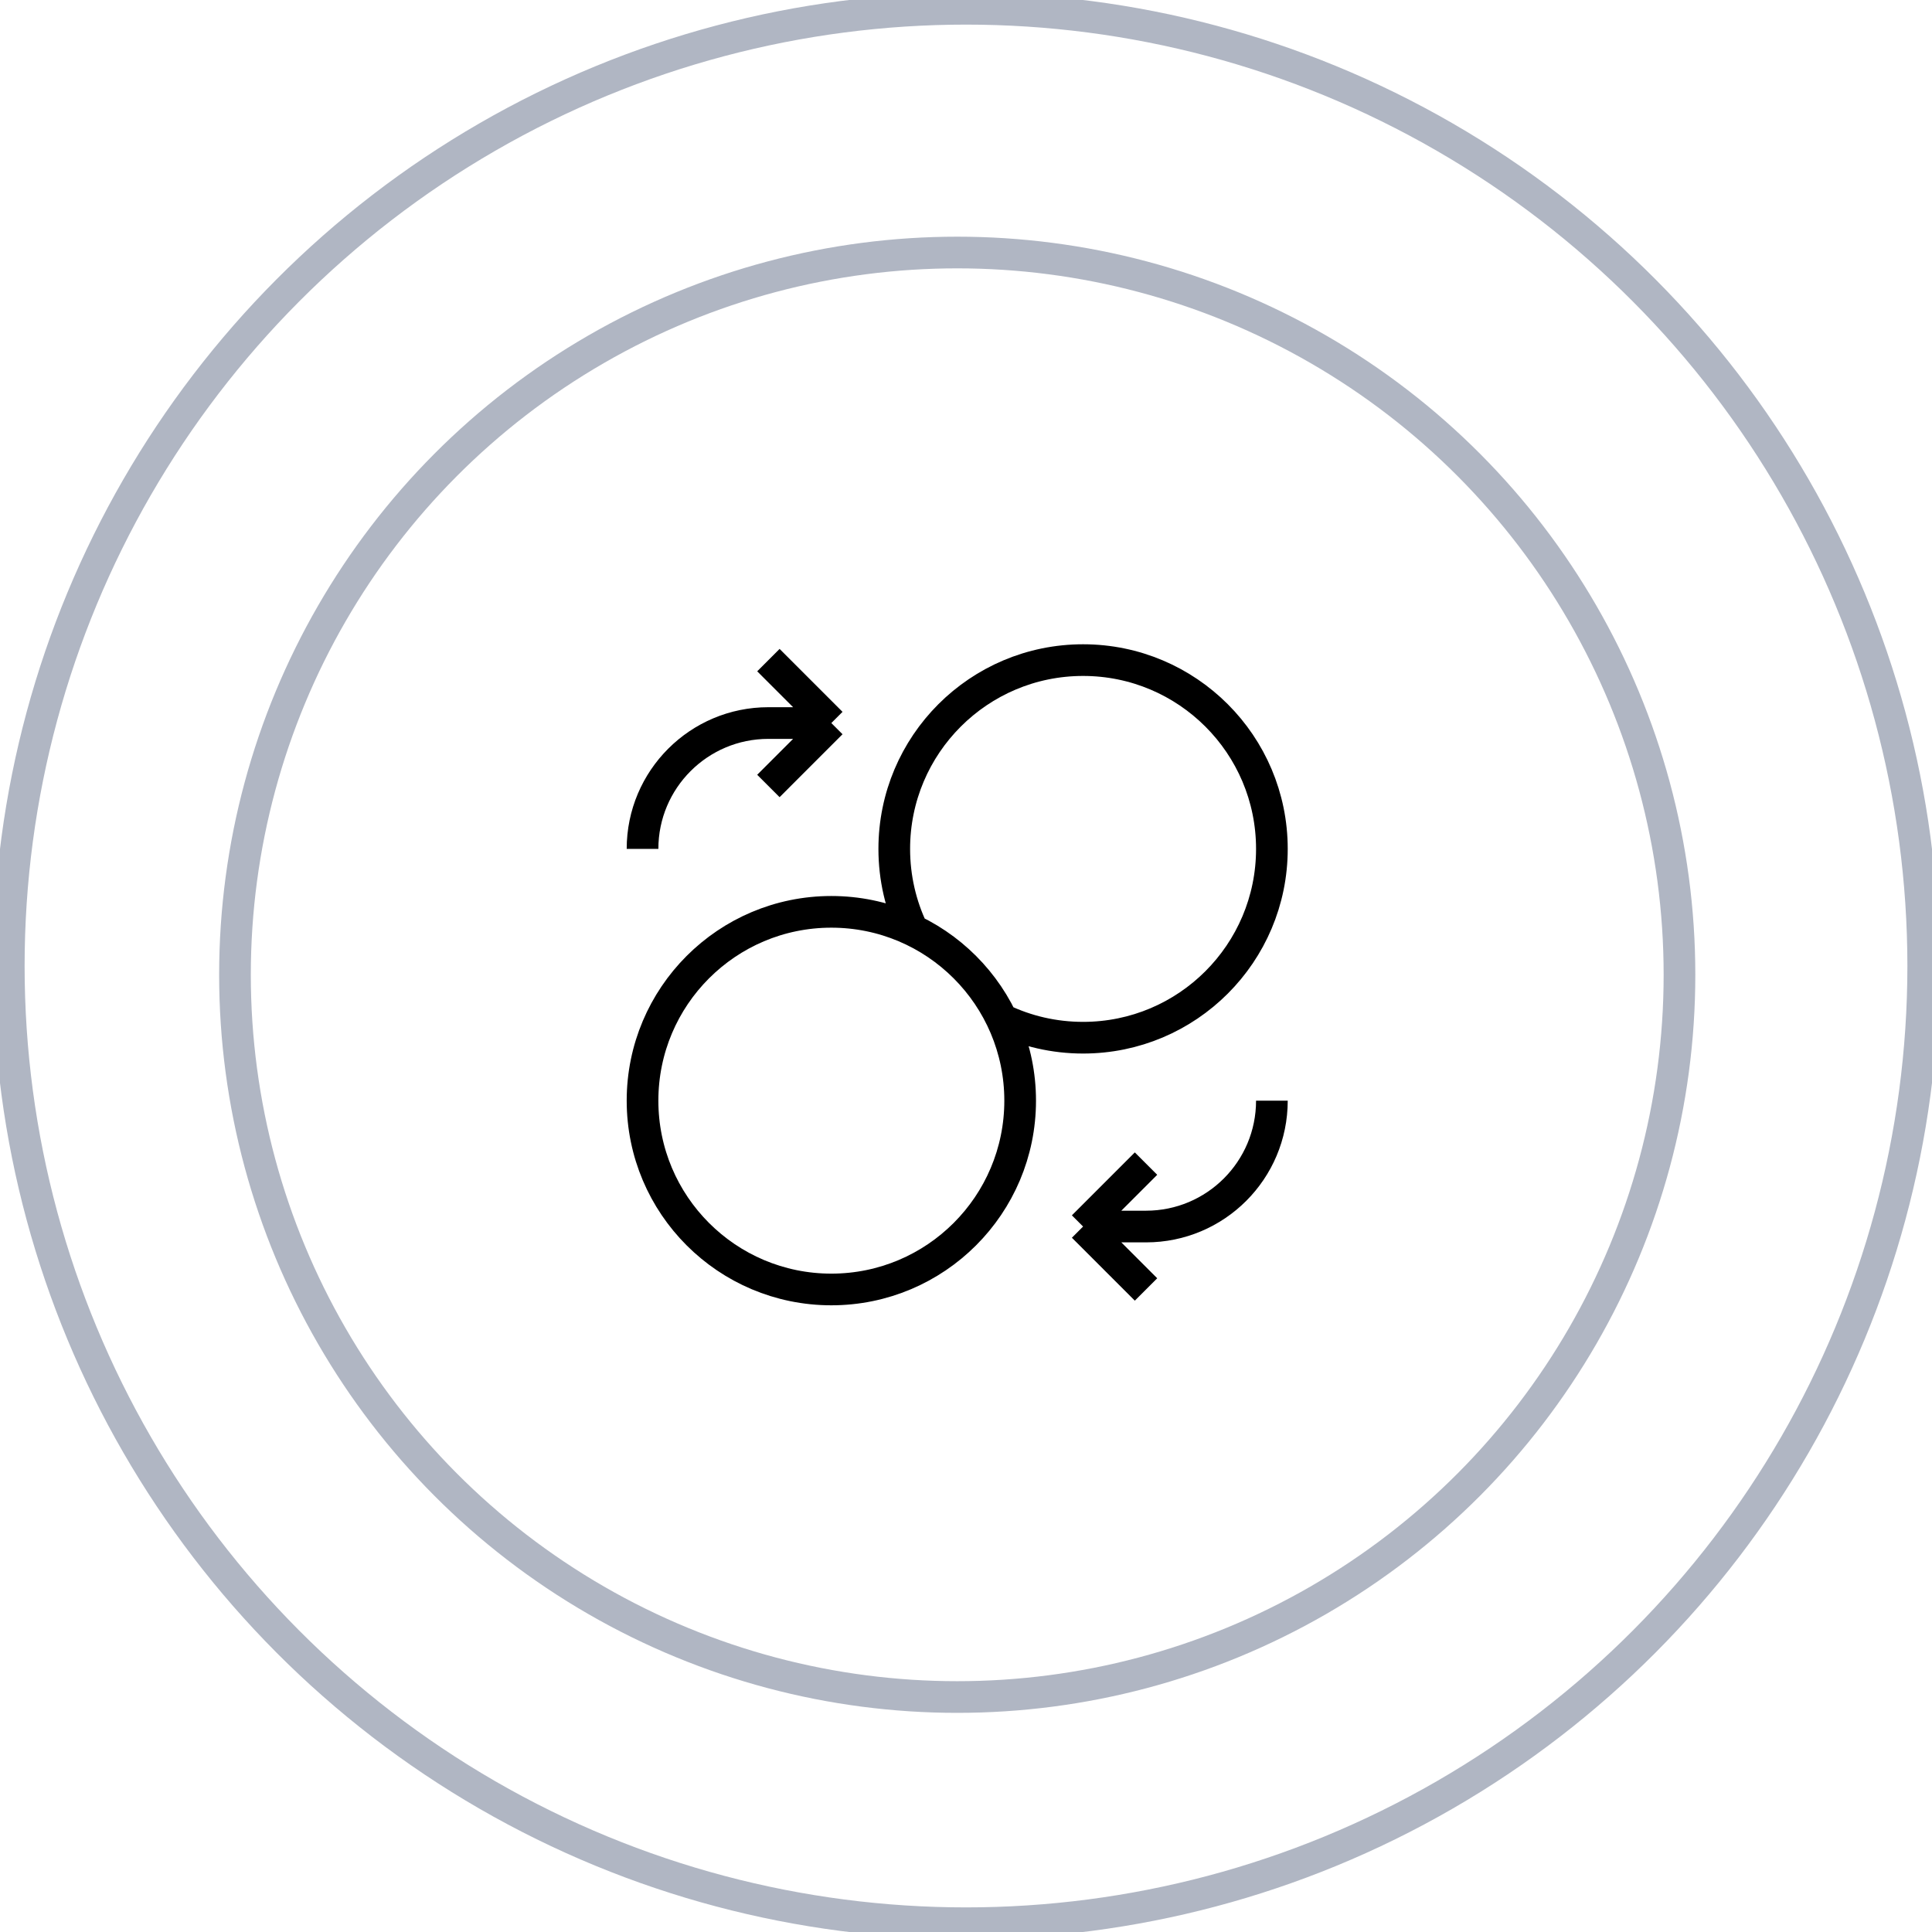 	<svg
								width='61'
								height='61'
								viewBox='0 0 61 61'
								fill='none'
								xmlns='http://www.w3.org/2000/svg'
							>
								<circle
									cx='30.5'
									cy='30.5'
									r='30.223'
									stroke='#B0B6C3'
									strokeWidth='0.555'
								/>
								<circle
									cx='30.223'
									cy='30.777'
									r='22.804'
									stroke='#B0B6C3'
									strokeWidth='0.418'
								/>
								<path
									d='M24.261 24.816L26.248 22.829M26.248 22.829L24.261 20.842M26.248 22.829H24.261C22.066 22.829 20.287 24.608 20.287 26.803M36.184 36.739L34.197 38.726M34.197 38.726L36.184 40.713M34.197 38.726H36.184C38.379 38.726 40.158 36.947 40.158 34.752M31.631 32.185C32.408 32.557 33.278 32.764 34.197 32.764C37.489 32.764 40.158 30.096 40.158 26.803C40.158 23.511 37.489 20.842 34.197 20.842C30.904 20.842 28.235 23.511 28.235 26.803C28.235 27.722 28.443 28.592 28.814 29.369M32.21 34.752C32.21 38.044 29.541 40.713 26.248 40.713C22.956 40.713 20.287 38.044 20.287 34.752C20.287 31.459 22.956 28.79 26.248 28.79C29.541 28.79 32.21 31.459 32.21 34.752Z'
									stroke='black'
									strokeWidth='1.987'
									strokeLinecap='round'
									strokeLinejoin='round'
								/>
							</svg>